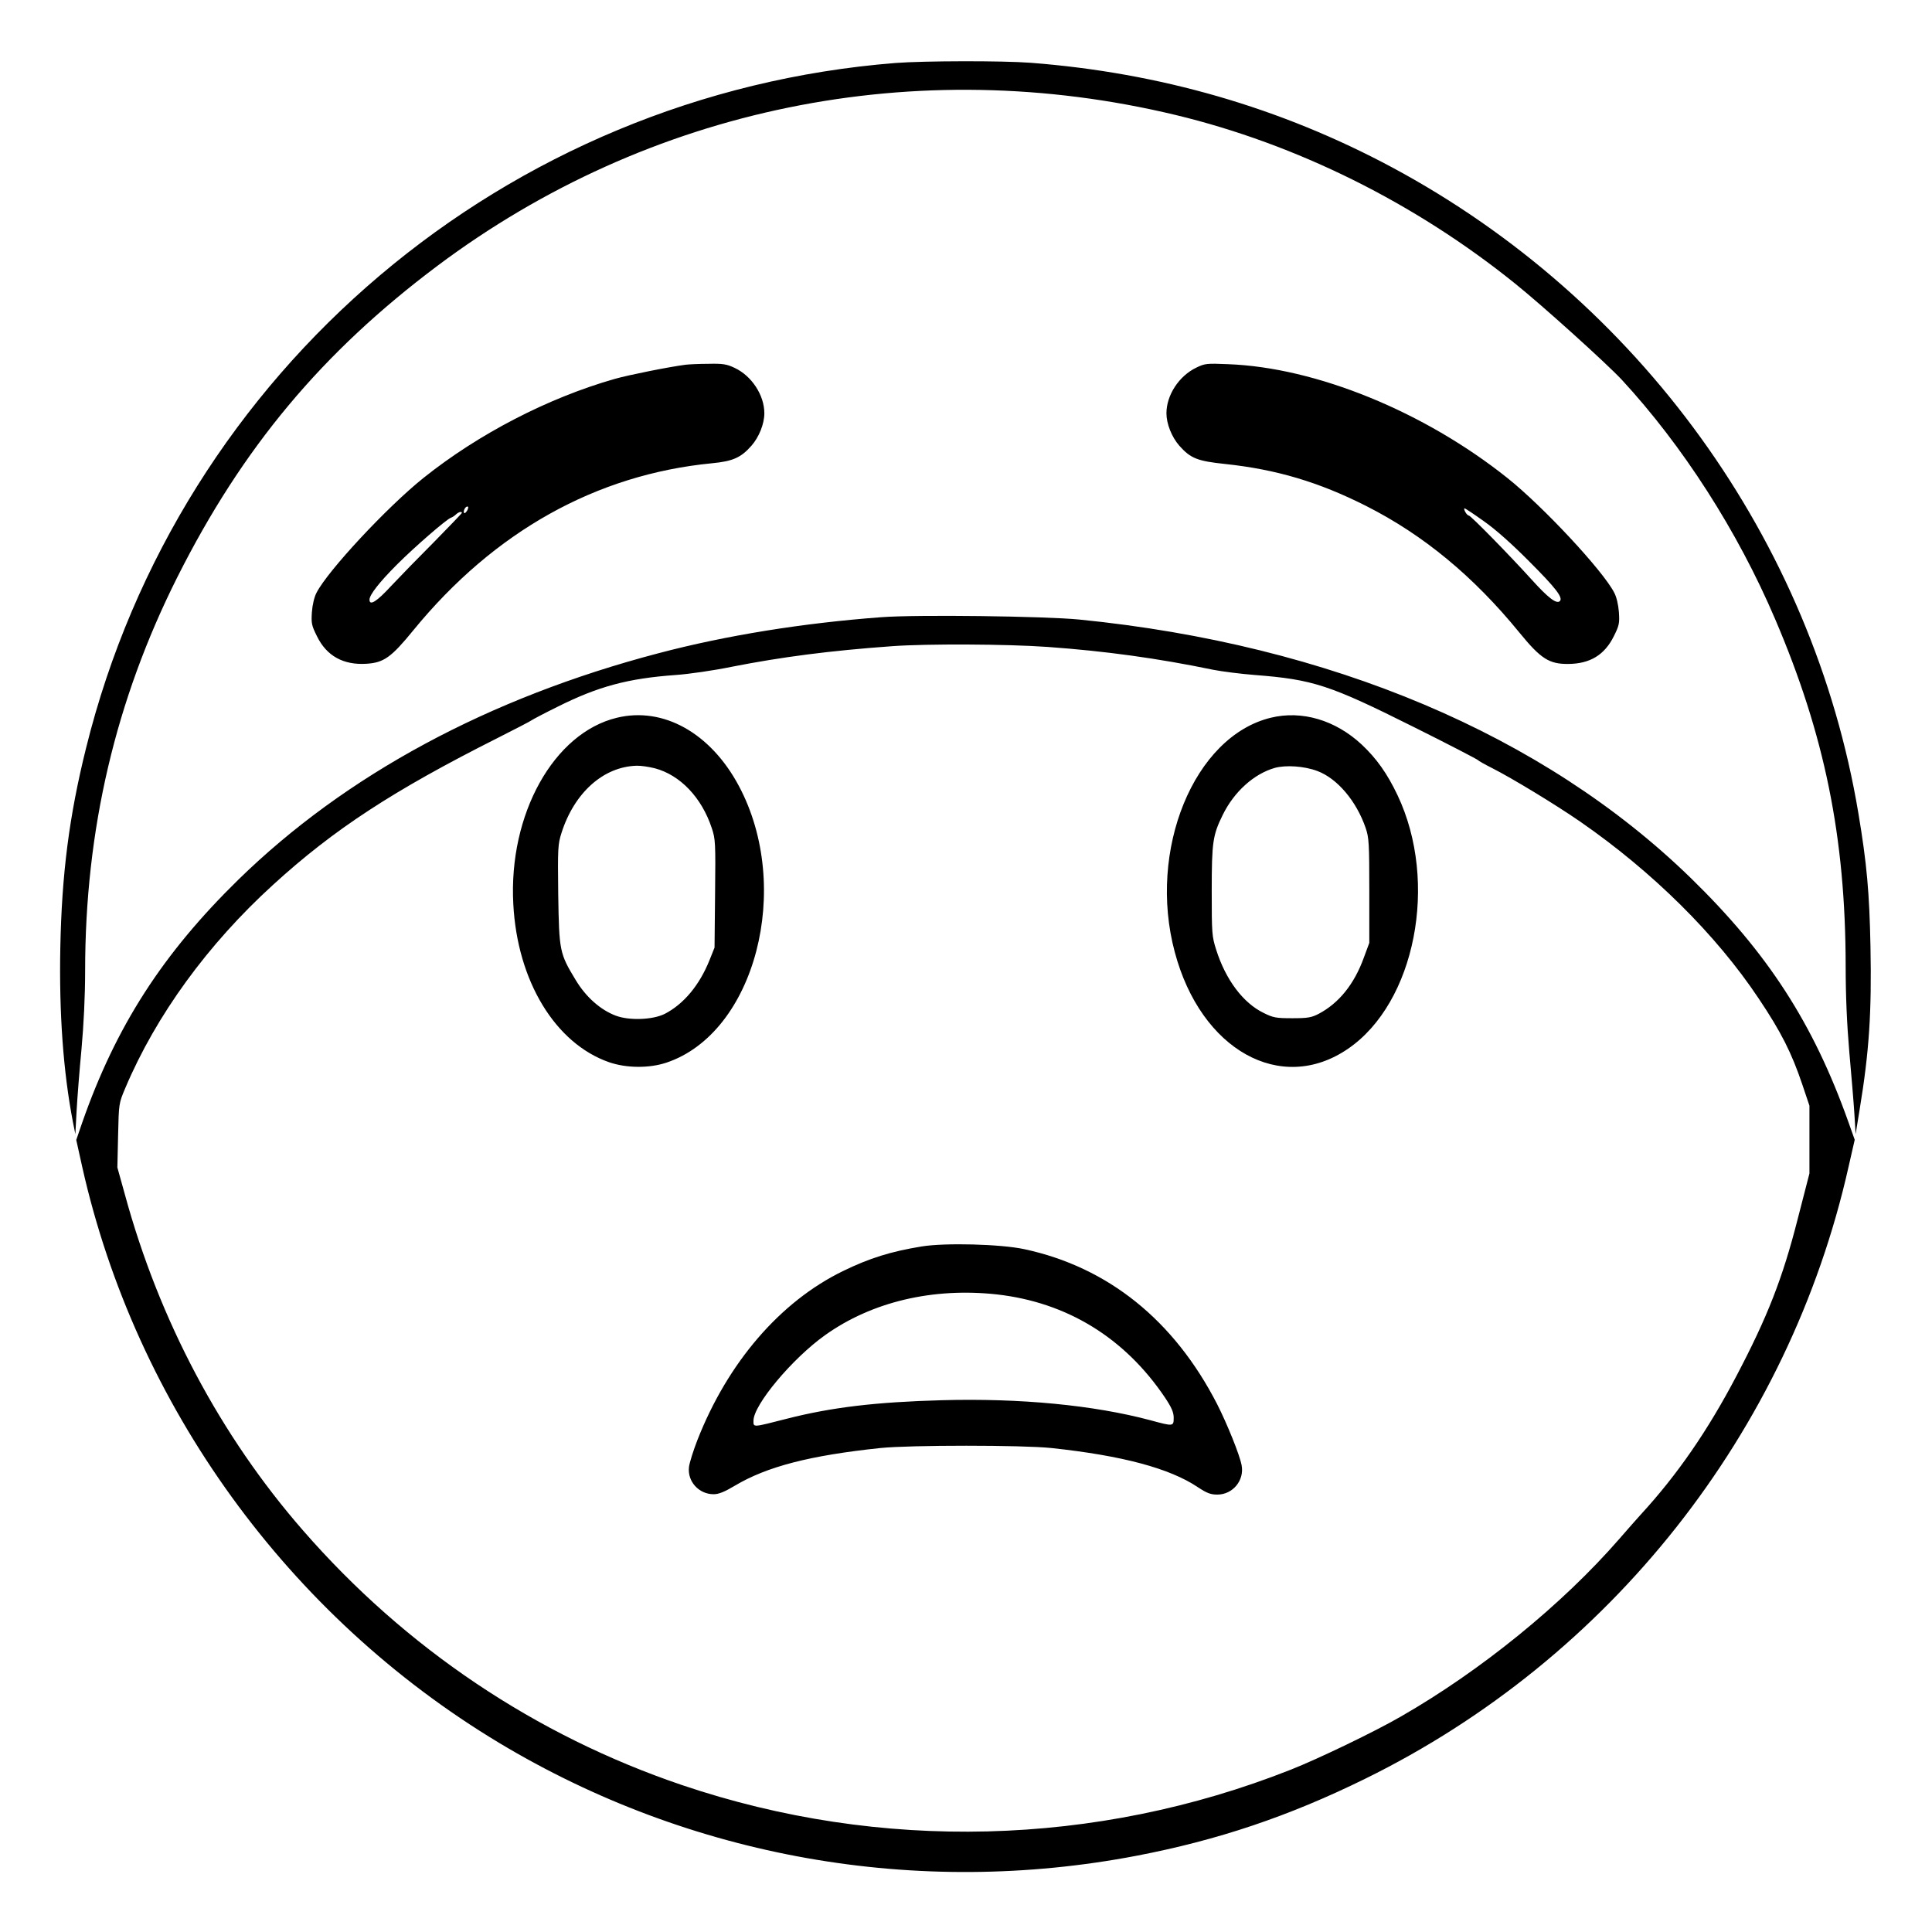 <?xml version="1.0" standalone="no"?>
<!DOCTYPE svg PUBLIC "-//W3C//DTD SVG 20010904//EN"
 "http://www.w3.org/TR/2001/REC-SVG-20010904/DTD/svg10.dtd">
<svg version="1.0" xmlns="http://www.w3.org/2000/svg"
 width="2048pt" height="2048pt" viewBox="0 0 2048 2048"
 preserveAspectRatio="xMidYMid meet">
<g transform="translate(0,2048) scale(0.192,-0.192)"
fill="#000000" stroke="none">
<path d="M4945 10319 c-2150 -170 -3954 -1697 -4470 -3783 -93 -374 -134 -694
-142 -1102 -7 -361 16 -685 70 -964 l13 -65 7 130 c4 72 16 225 27 340 12 134
20 290 20 431 0 780 168 1495 509 2174 360 716 800 1242 1436 1719 1169 876
2642 1177 4075 833 669 -161 1323 -486 1875 -931 153 -123 505 -441 589 -531
337 -365 639 -835 846 -1320 274 -640 389 -1205 390 -1915 0 -168 7 -324 20
-475 11 -124 24 -277 28 -340 l7 -115 22 135 c53 321 67 538 60 900 -6 300
-20 458 -67 738 -252 1506 -1212 2834 -2575 3565 -614 329 -1280 522 -1994
577 -158 12 -587 11 -746 -1z M3785 8653 c-92 -12 -312 -56 -390 -78 -369
-105 -753 -304 -1057 -547 -200 -160 -527 -511 -590 -633 -13 -24 -23 -67 -26
-108 -4 -61 -2 -73 28 -133 53 -109 146 -160 273 -152 96 6 137 35 260 186
446 545 1009 859 1648 921 115 11 160 31 218 97 42 48 71 121 71 179 0 100
-70 207 -165 251 -42 20 -64 24 -145 22 -52 0 -108 -3 -125 -5z m-1205 -804
c-7 -11 -14 -18 -17 -15 -8 8 5 36 17 36 7 0 7 -6 0 -21z m-30 -14 c0 -3 -69
-74 -152 -159 -84 -84 -191 -194 -238 -244 -80 -87 -120 -112 -120 -76 0 27
56 98 152 194 98 98 271 248 297 258 9 3 22 12 29 19 14 13 32 18 32 8z M6605
8637 c-96 -46 -165 -152 -165 -252 0 -58 29 -131 71 -179 62 -70 100 -85 253
-101 283 -30 518 -100 779 -232 316 -160 592 -388 845 -698 119 -146 165 -175
271 -174 120 1 200 50 251 153 30 60 32 72 28 133 -3 41 -13 84 -26 108 -63
122 -392 475 -590 633 -459 366 -1056 610 -1542 628 -117 5 -128 4 -175 -19z
m1589 -849 c63 -44 157 -128 248 -220 147 -147 189 -201 170 -220 -18 -18 -65
18 -156 119 -124 137 -336 353 -346 353 -5 0 -14 9 -20 20 -6 11 -8 20 -4 20
4 0 52 -32 108 -72z M4865 7259 c-430 -32 -855 -100 -1230 -199 -937 -246
-1726 -671 -2319 -1250 -418 -409 -676 -809 -862 -1341 l-33 -96 33 -149 c296
-1318 1136 -2479 2302 -3180 1055 -634 2306 -855 3519 -623 449 86 841 218
1260 424 1355 665 2342 1915 2671 3380 l34 149 -36 101 c-194 544 -445 931
-870 1345 -812 790 -1991 1288 -3374 1426 -192 19 -901 28 -1095 13z m918
-164 c321 -23 610 -63 914 -126 51 -10 155 -23 231 -29 322 -25 413 -55 877
-287 193 -96 352 -179 355 -183 3 -4 38 -24 78 -44 109 -55 351 -202 487 -296
400 -277 750 -624 984 -975 125 -186 183 -302 242 -477 l39 -116 0 -187 0
-187 -66 -256 c-82 -321 -164 -533 -337 -862 -158 -301 -325 -544 -528 -765
-20 -22 -74 -83 -119 -135 -315 -362 -764 -727 -1205 -980 -143 -83 -459 -235
-609 -294 -1075 -425 -2266 -455 -3360 -85 -809 274 -1526 755 -2093 1406
-457 524 -794 1160 -983 1853 l-42 151 4 177 c4 177 4 177 40 262 170 402 456
794 815 1121 336 307 664 521 1238 810 99 50 184 94 190 99 5 4 69 38 142 74
226 113 389 157 654 176 72 5 210 25 307 45 280 55 542 89 887 114 191 14 634
12 858 -4z M3406 6704 c-349 -84 -599 -533 -572 -1029 22 -424 231 -769 529
-873 96 -33 222 -34 317 -2 489 164 699 967 399 1528 -156 292 -417 438 -673
376z m209 -279 c140 -37 259 -161 315 -331 20 -60 21 -80 18 -361 l-3 -298
-28 -70 c-55 -137 -142 -242 -247 -296 -66 -33 -195 -38 -270 -10 -85 32 -165
103 -221 196 -90 148 -92 161 -97 473 -3 257 -2 277 18 340 71 223 232 366
415 371 23 1 68 -6 100 -14z M7016 6704 c-424 -103 -681 -731 -530 -1294 144
-541 586 -787 956 -534 372 254 502 919 274 1400 -57 120 -116 203 -198 280
-145 135 -330 190 -502 148z m257 -294 c110 -41 216 -166 267 -315 18 -53 20
-84 20 -346 l0 -288 -30 -81 c-53 -147 -138 -252 -250 -311 -39 -20 -59 -24
-145 -24 -90 0 -106 3 -158 29 -114 55 -210 184 -262 348 -24 75 -25 90 -25
326 0 271 6 308 61 420 63 128 172 226 287 259 62 17 163 10 235 -17z M5089
3785 c-171 -28 -287 -64 -435 -136 -347 -169 -636 -505 -804 -934 -22 -57 -43
-123 -46 -147 -10 -80 54 -151 136 -151 28 0 60 13 117 47 178 106 415 167
803 208 167 17 784 17 945 0 392 -42 653 -112 808 -216 50 -33 71 -41 108 -41
85 0 150 78 134 162 -10 56 -81 231 -135 337 -238 464 -603 757 -1065 856
-130 28 -437 36 -566 15z m416 -265 c386 -44 704 -239 926 -568 38 -57 49 -83
49 -113 0 -48 -2 -48 -127 -14 -314 84 -721 123 -1153 111 -364 -10 -608 -39
-855 -102 -192 -49 -185 -49 -185 -11 0 87 214 343 395 472 259 185 597 264
950 225z"/>
</g>
</svg>
